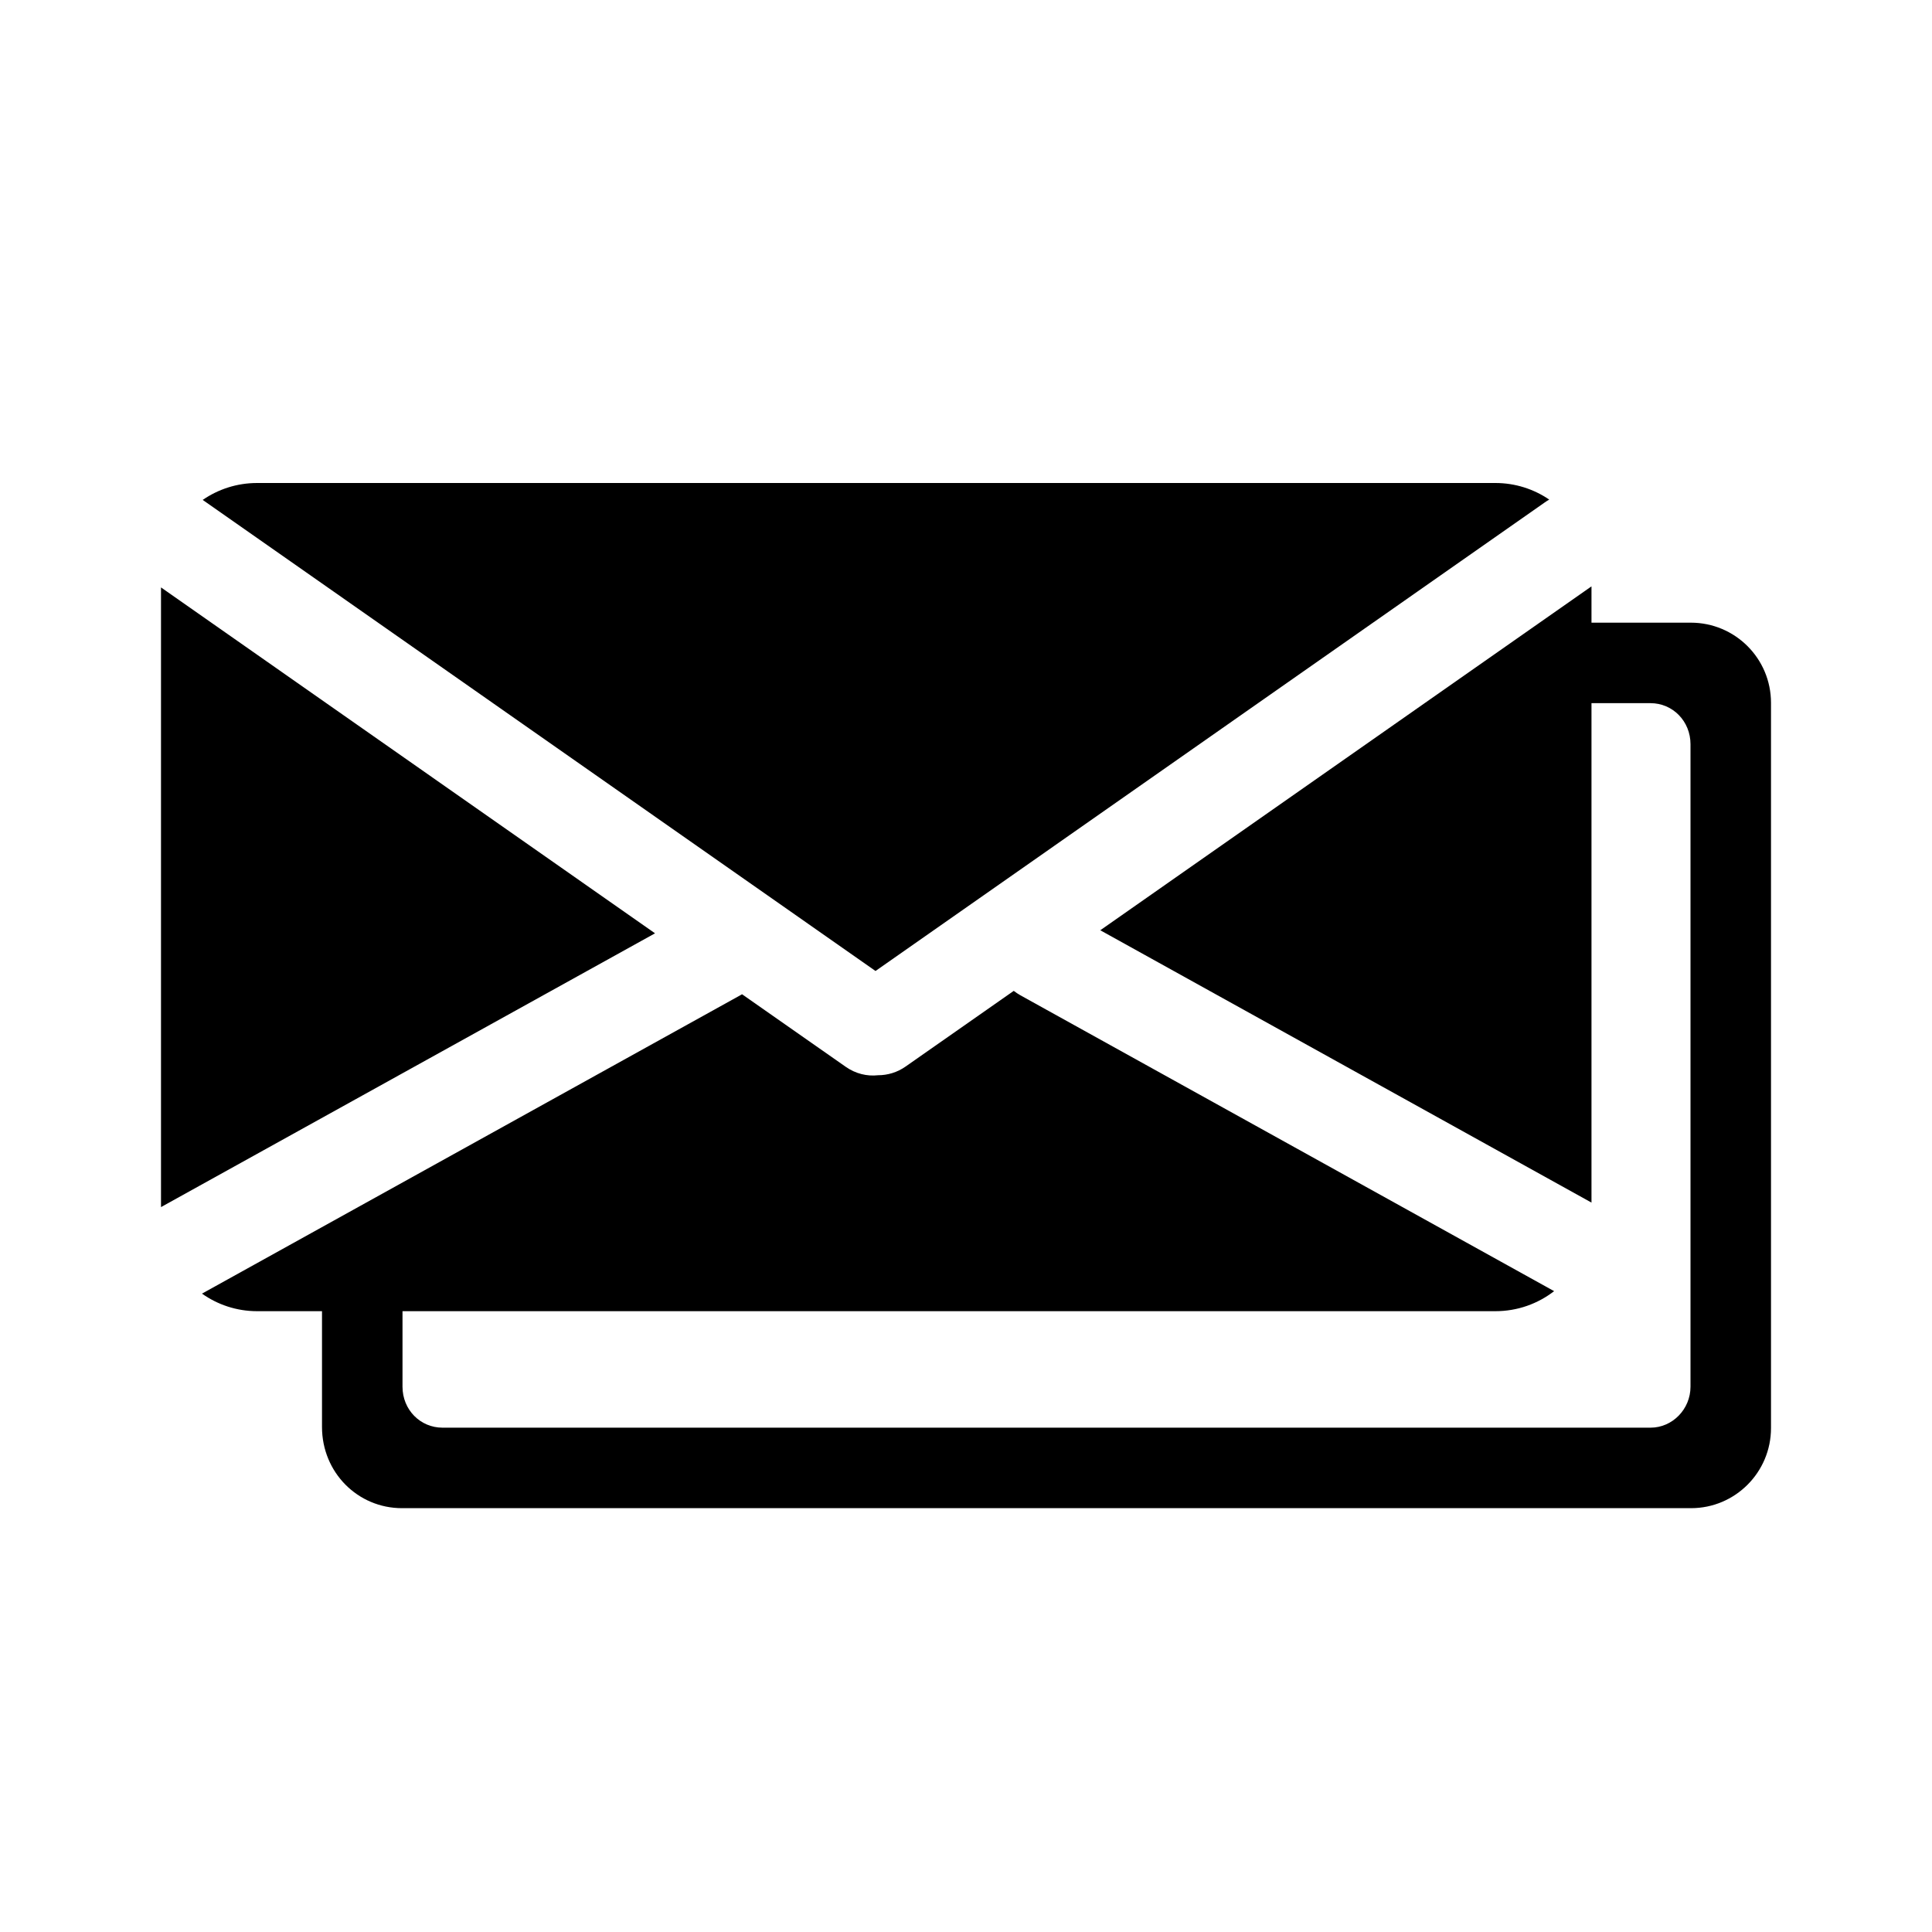 <?xml version="1.0" encoding="UTF-8" standalone="no"?>
<svg width="24px" height="24px" viewBox="0 0 24 24" version="1.1" xmlns="http://www.w3.org/2000/svg" xmlns:xlink="http://www.w3.org/1999/xlink">
    <!-- Generator: Sketch 44.1 (41455) - http://www.bohemiancoding.com/sketch -->
    <title>mail-group</title>
    <desc>Created with Sketch.</desc>
    <defs></defs>
    <g id="PDS" stroke="none" stroke-width="1" fill="none" fill-rule="evenodd">
        <g id="mail-group" fill="#000000">
            <path d="M13.668,11.556 L19.77,7.284 L19.77,7.735 L21.004,7.735 C21.554,7.735 22,8.18 22,8.731 L22,17.74 C22,18.289 21.555,18.735 21.007,18.735 L4.993,18.735 C4.445,18.735 4,18.292 4,17.726 L4,16.288 L3.194,16.288 C2.939,16.288 2.703,16.207 2.509,16.07 L9.199,12.362 C9.205,12.358 9.212,12.355 9.218,12.351 L10.504,13.251 C10.629,13.339 10.771,13.372 10.907,13.357 C11.026,13.357 11.146,13.322 11.251,13.248 L12.593,12.309 C12.619,12.329 12.646,12.347 12.676,12.364 L19.293,16.032 C19.297,16.034 19.302,16.036 19.306,16.039 C19.104,16.195 18.852,16.288 18.576,16.288 L5,16.288 L5,17.226 C5,17.513 5.222,17.735 5.496,17.735 L20.504,17.735 C20.774,17.735 21,17.507 21,17.226 L21,9.245 C21,8.958 20.778,8.735 20.504,8.735 L19.77,8.735 L19.77,14.939 L13.668,11.556 Z M2,14.995 L2,7.297 L8.137,11.594 L2,14.995 Z M19.245,6.206 C19.226,6.217 19.208,6.228 19.19,6.241 L10.876,12.062 L2.518,6.21 C2.71,6.078 2.942,6 3.194,6 L18.576,6 C18.824,6 19.054,6.076 19.245,6.206 Z" id="Combined-Shape"></path>
        </g>
    </g>
</svg>